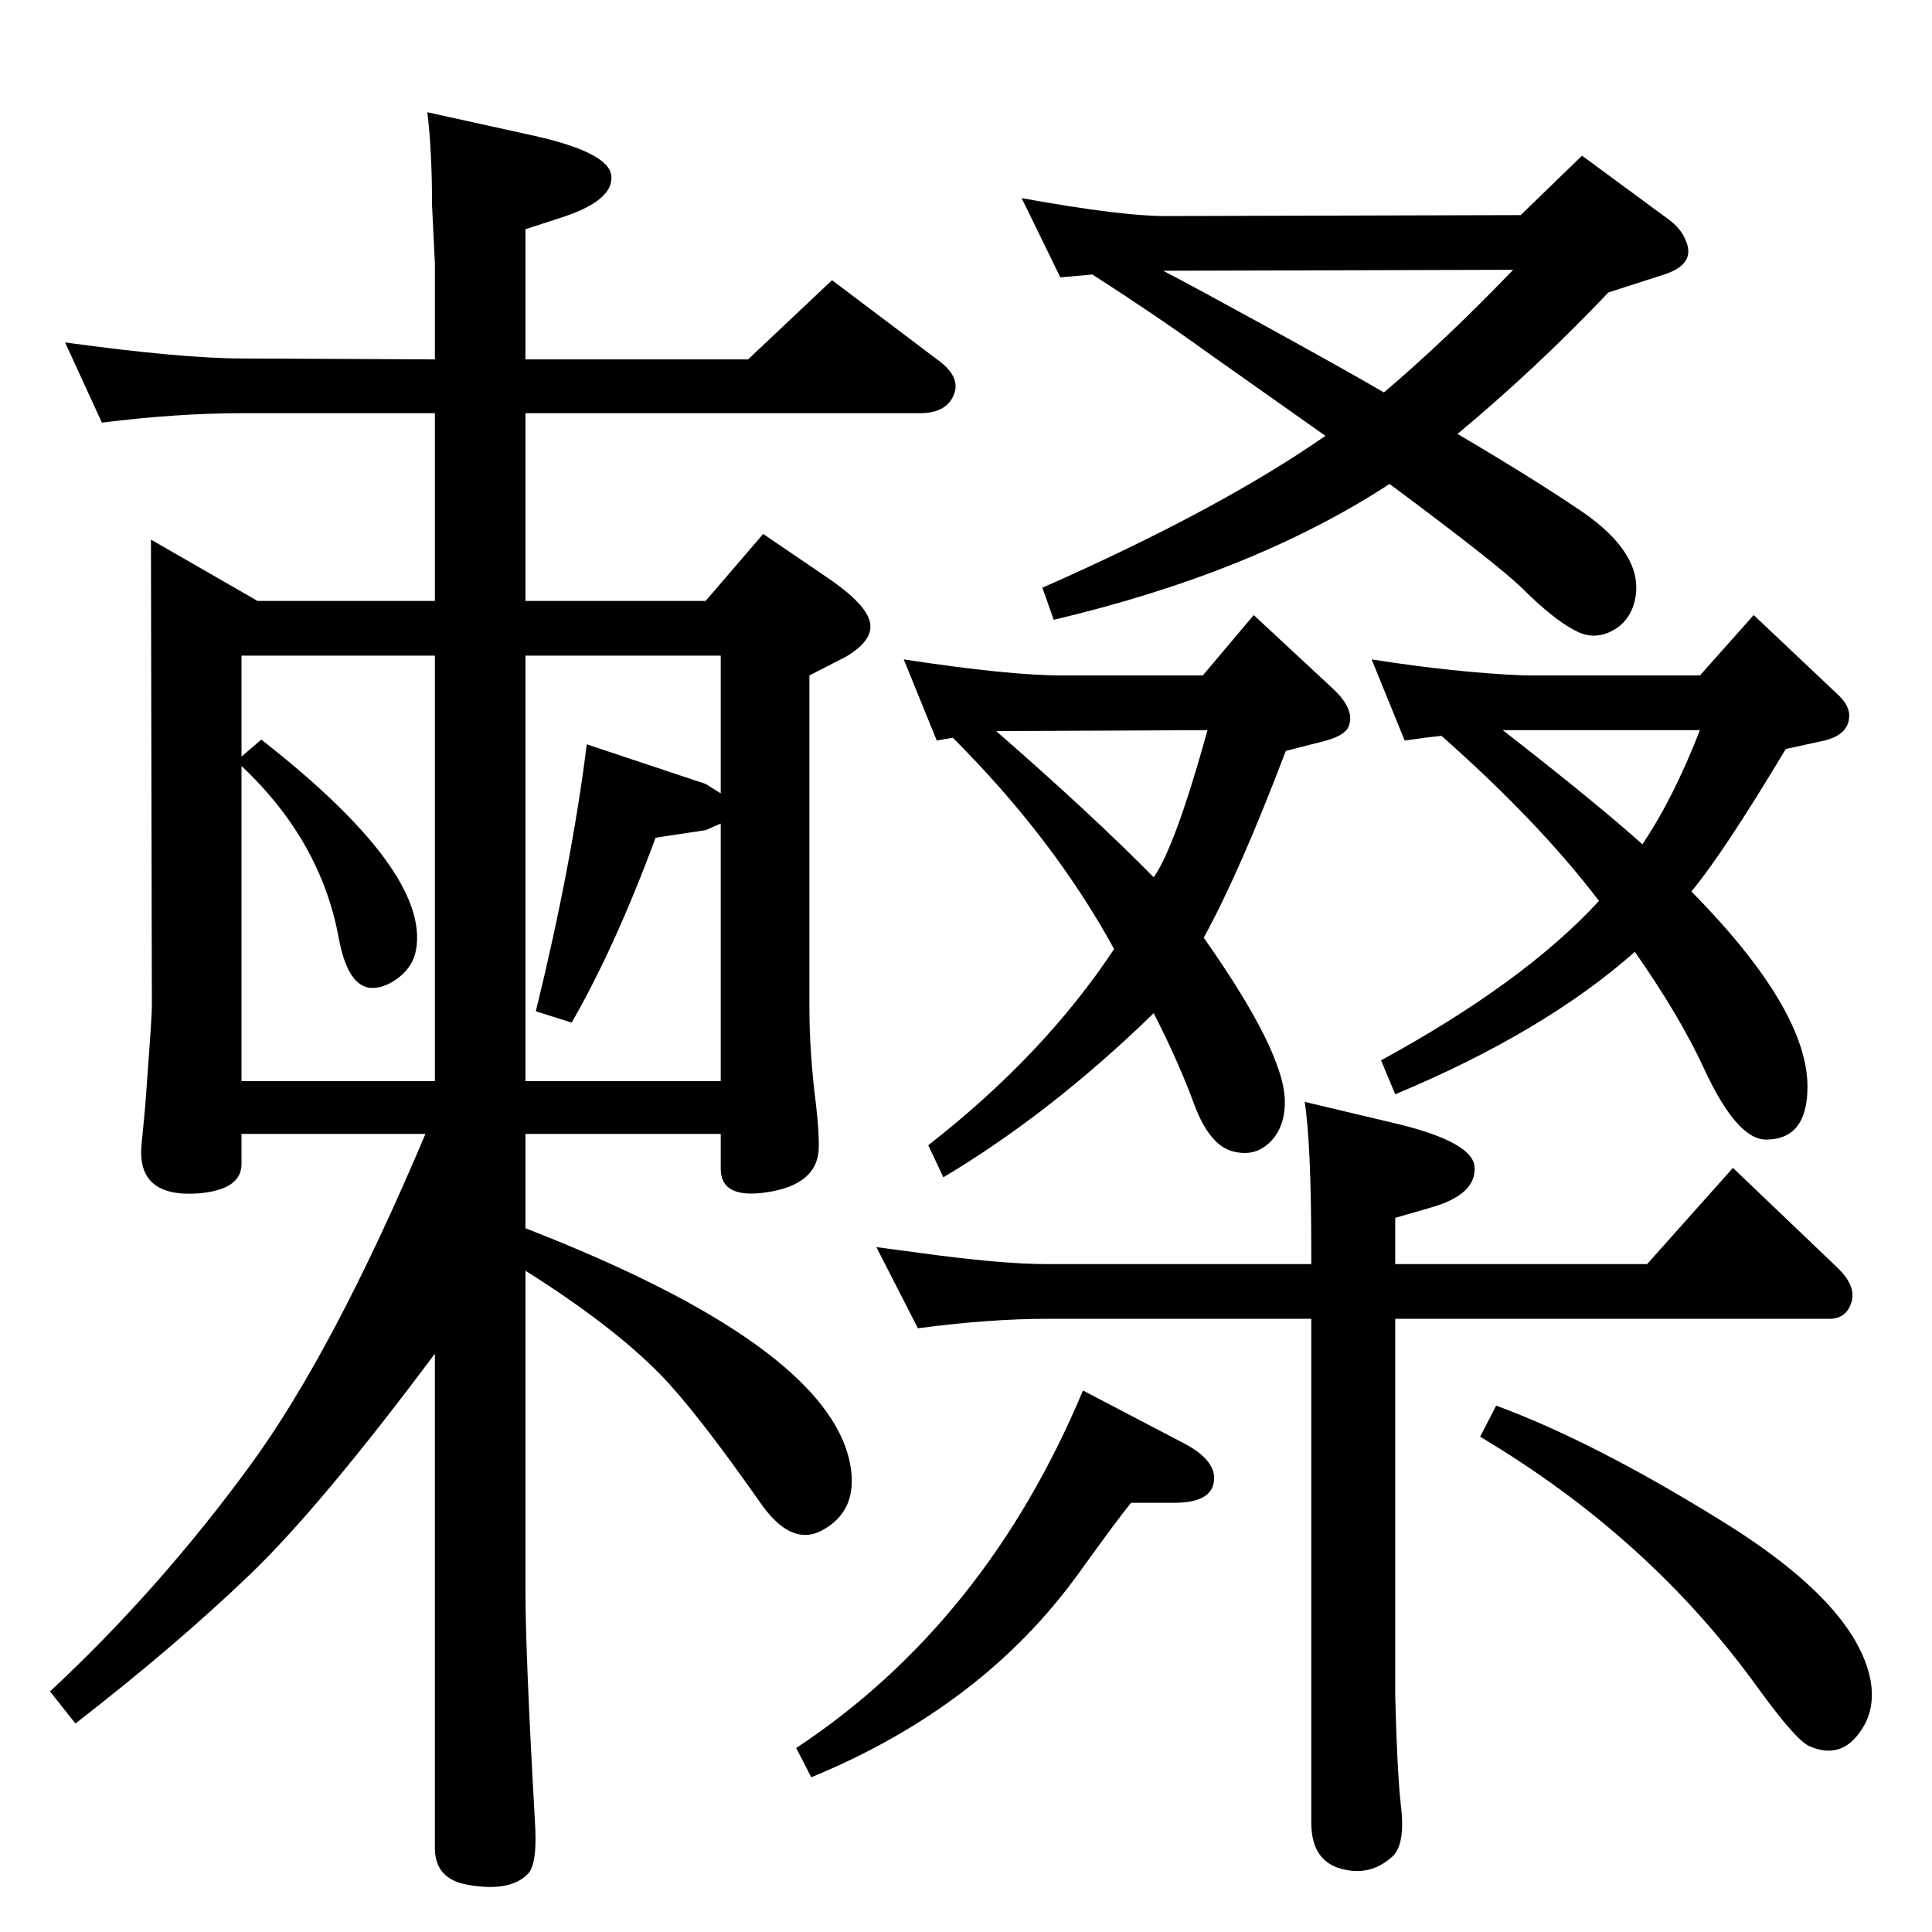 <?xml version="1.0" standalone="no"?>
<!DOCTYPE svg PUBLIC "-//W3C//DTD SVG 1.1//EN" "http://www.w3.org/Graphics/SVG/1.1/DTD/svg11.dtd" >
<svg xmlns="http://www.w3.org/2000/svg" xmlns:xlink="http://www.w3.org/1999/xlink" version="1.1" viewBox="0 0 2048 2048">
  <g transform="matrix(1 0 0 -1 0 2048)">
   <path fill="currentColor"
d="M1545 1588q80 -47 133 -83q62 -43 56 -88q-3 -22 -19 -34q-23 -16 -46 -3q-23 12 -56 45q-27 26 -140 110q-144 -94 -356 -144l-12 34q188 83 300 161q-37 26 -126 89q-54 39 -121 82l-34 -3l-41 84q110 -20 158 -19l371 1l65 63l91 -67q14 -10 19 -23q11 -25 -23 -36
l-59 -19q-77 -81 -160 -150zM1233 1761q29 -15 111 -60q89 -49 123 -69q66 56 137 130zM1793 1103q123 -125 123 -207q0 -56 -44 -56q-31 0 -66 76q-26 56 -73 123q-96 -85 -254 -151l-15 36q152 83 231 169q-64 84 -167 175q-19 -2 -39 -5l-35 86q89 -14 162 -17h186l57 64
l91 -86q12 -12 10 -24q-2 -17 -26 -23l-41 -9q-66 -110 -100 -151zM1802 1274h-209q99 -77 148 -121q33 49 61 121zM1586 558q103 -38 237 -121q145 -89 160 -171q5 -30 -10 -52q-21 -32 -55 -17q-14 6 -54 61q-115 160 -295 267zM1148 574l109 -57q31 -17 30 -37
q-1 -25 -42 -25h-46q-14 -17 -55 -74q-102 -142 -284 -217l-16 31q201 133 304 379zM748 1411l61 71l72 -49q37 -26 41 -44q5 -19 -25 -37l-39 -20v-351q0 -49 7 -104q3 -26 3 -44q0 -41 -56 -49q-48 -7 -48 25v37h-207v-100q319 -124 344 -249q10 -51 -31 -72
q-32 -16 -64 30q-68 97 -106 136q-51 52 -143 110v-339q0 -67 10 -244q3 -45 -7 -56q-19 -20 -64 -12q-35 6 -35 39v524q-121 -162 -196 -234q-78 -75 -185 -158l-27 34q115 107 211 238q89 121 187 353h-195v-32q0 -27 -45 -31q-66 -5 -61 51l4 42q7 94 7 104l-1 496
l113 -65h188v199h-204q-69 0 -149 -10l-39 85q124 -17 188 -17l204 -1v102l-3 61q0 58 -5 99l109 -24q83 -18 86 -43q3 -26 -51 -44l-40 -13v-138h236l89 84l114 -86q21 -16 16 -33q-7 -22 -37 -22h-418v-199h191zM764 1207v146h-207v-451h207v273l-16 -7l-53 -8
q-43 -116 -89 -196l-38 12q38 155 54 283l126 -42zM256 1236v-334h205v451h-205v-107l21 18q179 -140 164 -223q-3 -17 -18 -29q-17 -13 -32 -11q-23 4 -32 53q-19 103 -103 182zM1390 708v12q0 116 -7 160l101 -24q76 -19 79 -44q3 -30 -46 -44l-38 -11v-49h267l91 102
l112 -107q18 -18 14 -34q-5 -19 -24 -19h-460v-400q2 -80 6 -116q5 -41 -9 -54q-22 -20 -50 -14q-36 7 -36 50v534h-280q-61 0 -137 -10l-44 86l45 -6q87 -12 136 -12h280zM1010 1266l-17 -3l-35 86q112 -17 167 -17h150l54 64l85 -79q22 -21 16 -38q-3 -10 -24 -16l-43 -11
q-49 -129 -87 -198q86 -122 86 -174q0 -27 -15.5 -42.5t-37.5 -10.5q-26 5 -43 50q-16 44 -43 97q-109 -106 -223 -174l-16 34q123 96 197 208q-64 117 -171 224zM1056 1273q101 -88 167 -155q23 33 57 156z" />
  </g>

</svg>

